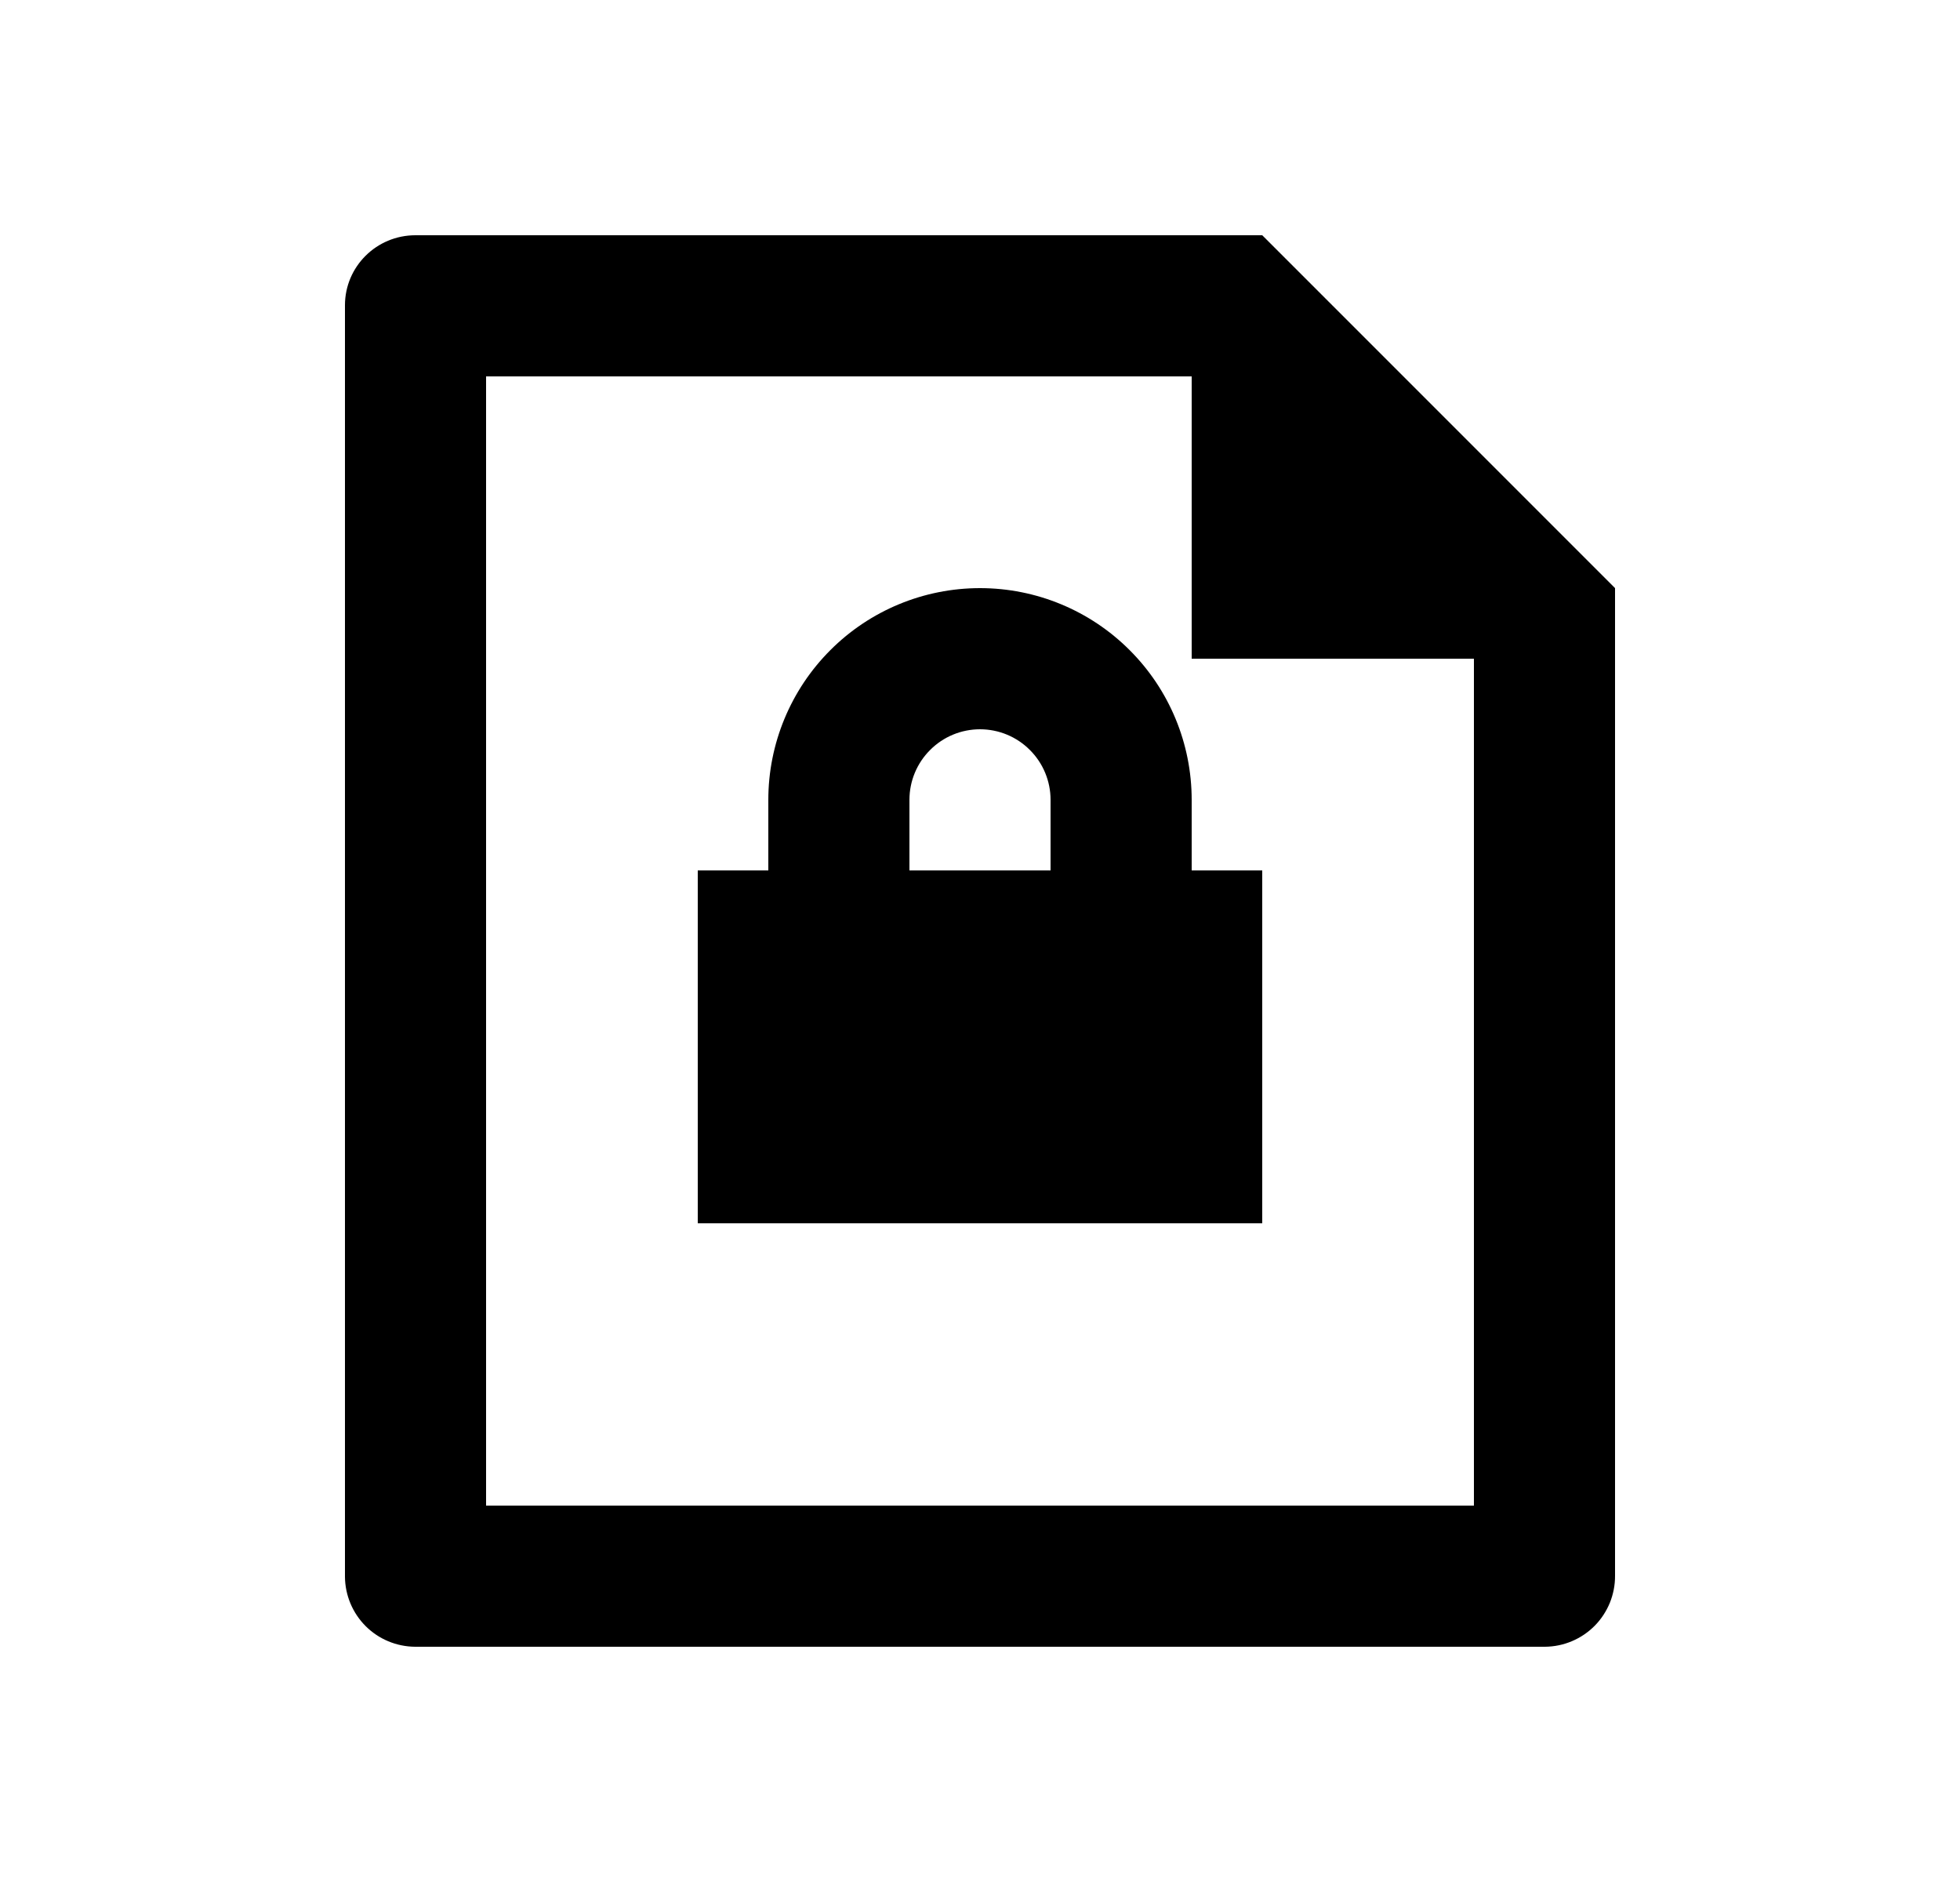 <svg width="25" height="24" viewBox="0 0 25 24" fill="none" xmlns="http://www.w3.org/2000/svg">
<path d="M15.2 4.8H6.2V19.2H18.8V8.4H15.2V4.8ZM4.4 3.893C4.4 3.4 4.802 3 5.299 3H16.1L20.6 7.5V20.094C20.601 20.212 20.578 20.329 20.534 20.439C20.489 20.548 20.424 20.648 20.341 20.732C20.258 20.816 20.159 20.883 20.05 20.929C19.941 20.975 19.825 20.999 19.706 21H5.294C5.057 20.998 4.831 20.904 4.664 20.737C4.497 20.57 4.402 20.344 4.4 20.107V3.893ZM15.2 11.1H16.1V15.6H8.9V11.1H9.8V10.2C9.8 9.484 10.085 8.797 10.591 8.291C11.097 7.784 11.784 7.5 12.5 7.5C13.216 7.5 13.903 7.784 14.409 8.291C14.916 8.797 15.2 9.484 15.2 10.2V11.1ZM13.4 11.1V10.2C13.4 9.961 13.305 9.732 13.136 9.564C12.968 9.395 12.739 9.3 12.5 9.3C12.261 9.3 12.032 9.395 11.864 9.564C11.695 9.732 11.6 9.961 11.6 10.2V11.1H13.4Z" fill="#0A0D14" style="fill:#0A0D14;fill:color(display-p3 0.039 0.051 0.078);fill-opacity:1;"/>
</svg>
